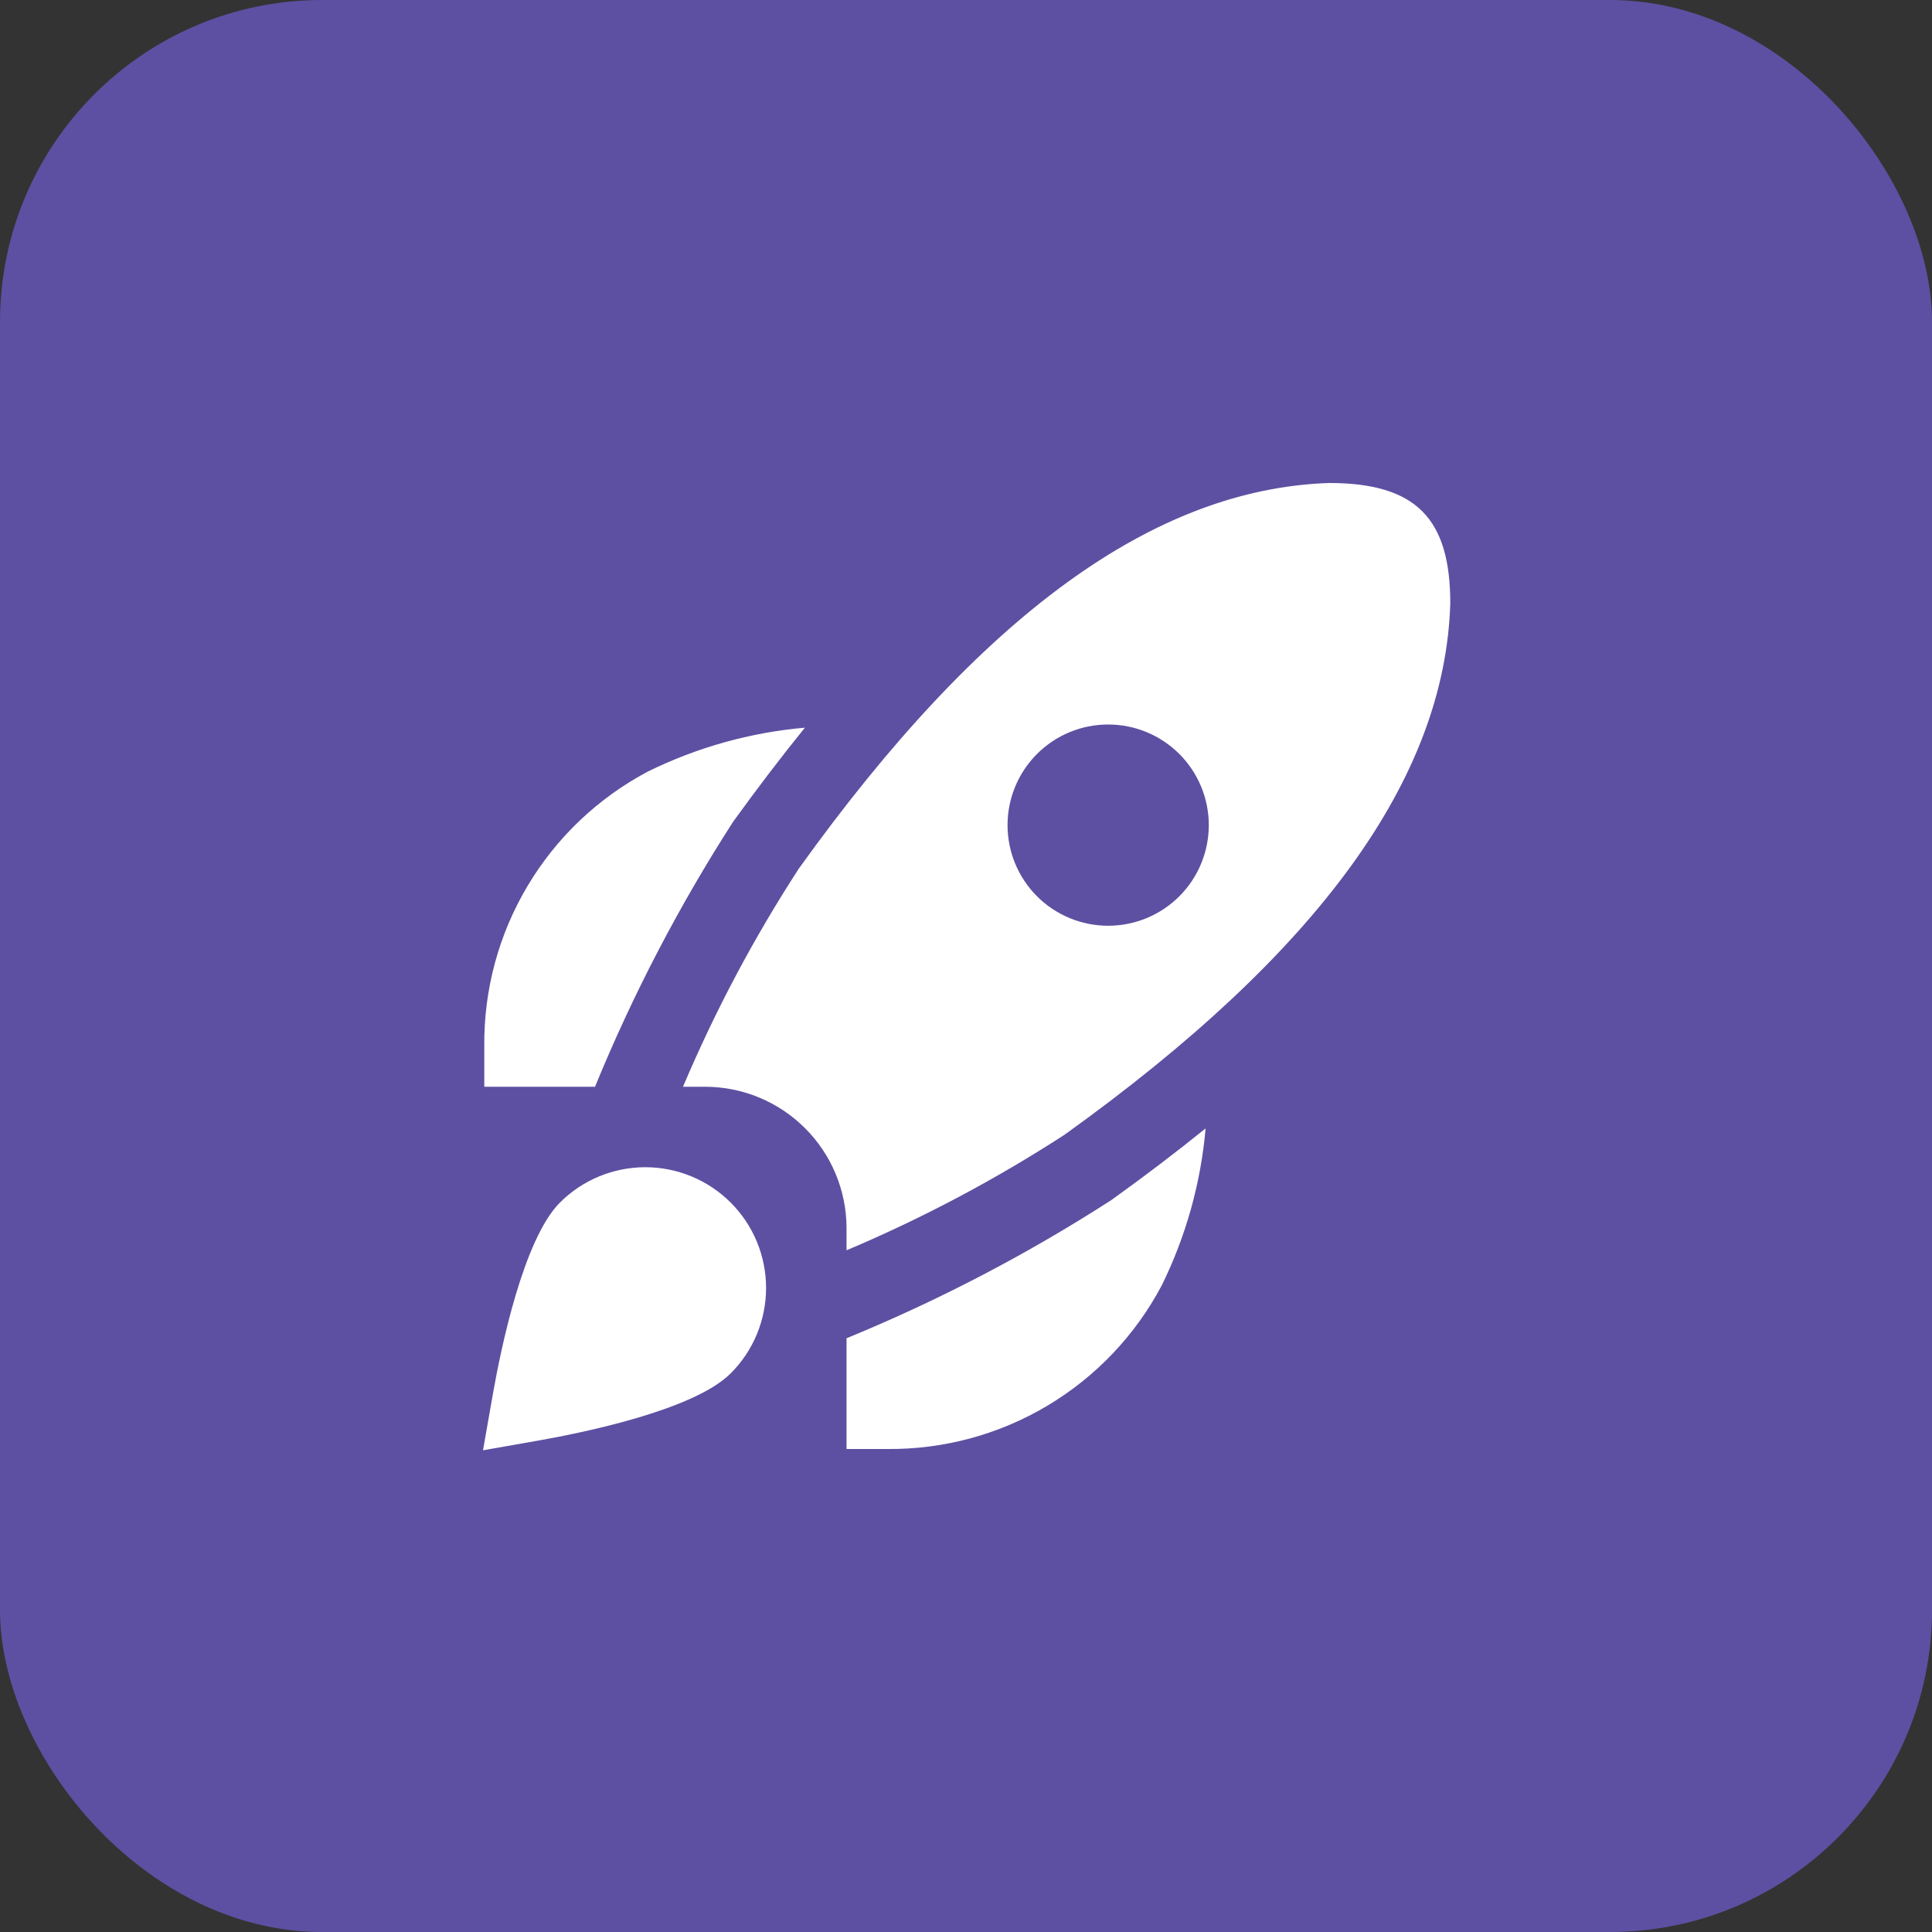 <svg width="60" height="60" viewBox="0 0 60 60" fill="none" xmlns="http://www.w3.org/2000/svg">
<rect x="0" y="0" width="60" height="60" fill="#333333" stroke="none"/>
<rect width="60" height="60" rx="10" fill="#5D50A2"/>
<path d="M18.479 33.75H15.04V32.5C15.021 30.747 15.485 29.023 16.382 27.517C17.278 26.011 18.572 24.781 20.121 23.961C21.648 23.209 23.301 22.747 24.996 22.599C24.255 23.515 23.512 24.49 22.767 25.521C21.09 28.127 19.654 30.882 18.479 33.75ZM34.519 37.266C31.913 38.946 29.158 40.384 26.29 41.561V45H27.54C29.293 45.019 31.017 44.555 32.523 43.658C34.029 42.762 35.259 41.468 36.079 39.919C36.831 38.392 37.293 36.739 37.441 35.044C36.529 35.781 35.555 36.522 34.519 37.266ZM45.04 18.739C44.874 24.18 40.956 29.576 33.062 35.239C30.914 36.631 28.648 37.833 26.29 38.829V38.125C26.284 36.966 25.822 35.857 25.002 35.038C24.183 34.218 23.074 33.756 21.915 33.75H21.211C22.209 31.392 23.412 29.126 24.806 26.979C30.455 19.098 35.843 15.18 41.275 15C43.983 15 45.04 16.106 45.04 18.739ZM37.54 25.625C37.54 24.796 37.211 24.001 36.625 23.415C36.039 22.829 35.244 22.5 34.415 22.5C33.586 22.5 32.791 22.829 32.205 23.415C31.619 24.001 31.29 24.796 31.29 25.625C31.29 26.454 31.619 27.249 32.205 27.835C32.791 28.421 33.586 28.75 34.415 28.75C35.244 28.75 36.039 28.421 36.625 27.835C37.211 27.249 37.54 26.454 37.54 25.625ZM16.758 44.731C18.165 44.481 21.559 43.784 22.692 42.651C23.041 42.303 23.317 41.89 23.506 41.435C23.694 40.98 23.791 40.492 23.791 39.999C23.791 39.507 23.694 39.019 23.506 38.564C23.317 38.109 23.041 37.696 22.692 37.347C22.344 36.999 21.931 36.723 21.476 36.535C21.021 36.346 20.533 36.249 20.041 36.249C19.046 36.249 18.092 36.644 17.389 37.347C16.256 38.481 15.557 41.875 15.309 43.282L15 45.04L16.758 44.731Z" fill="white"/>
</svg>
